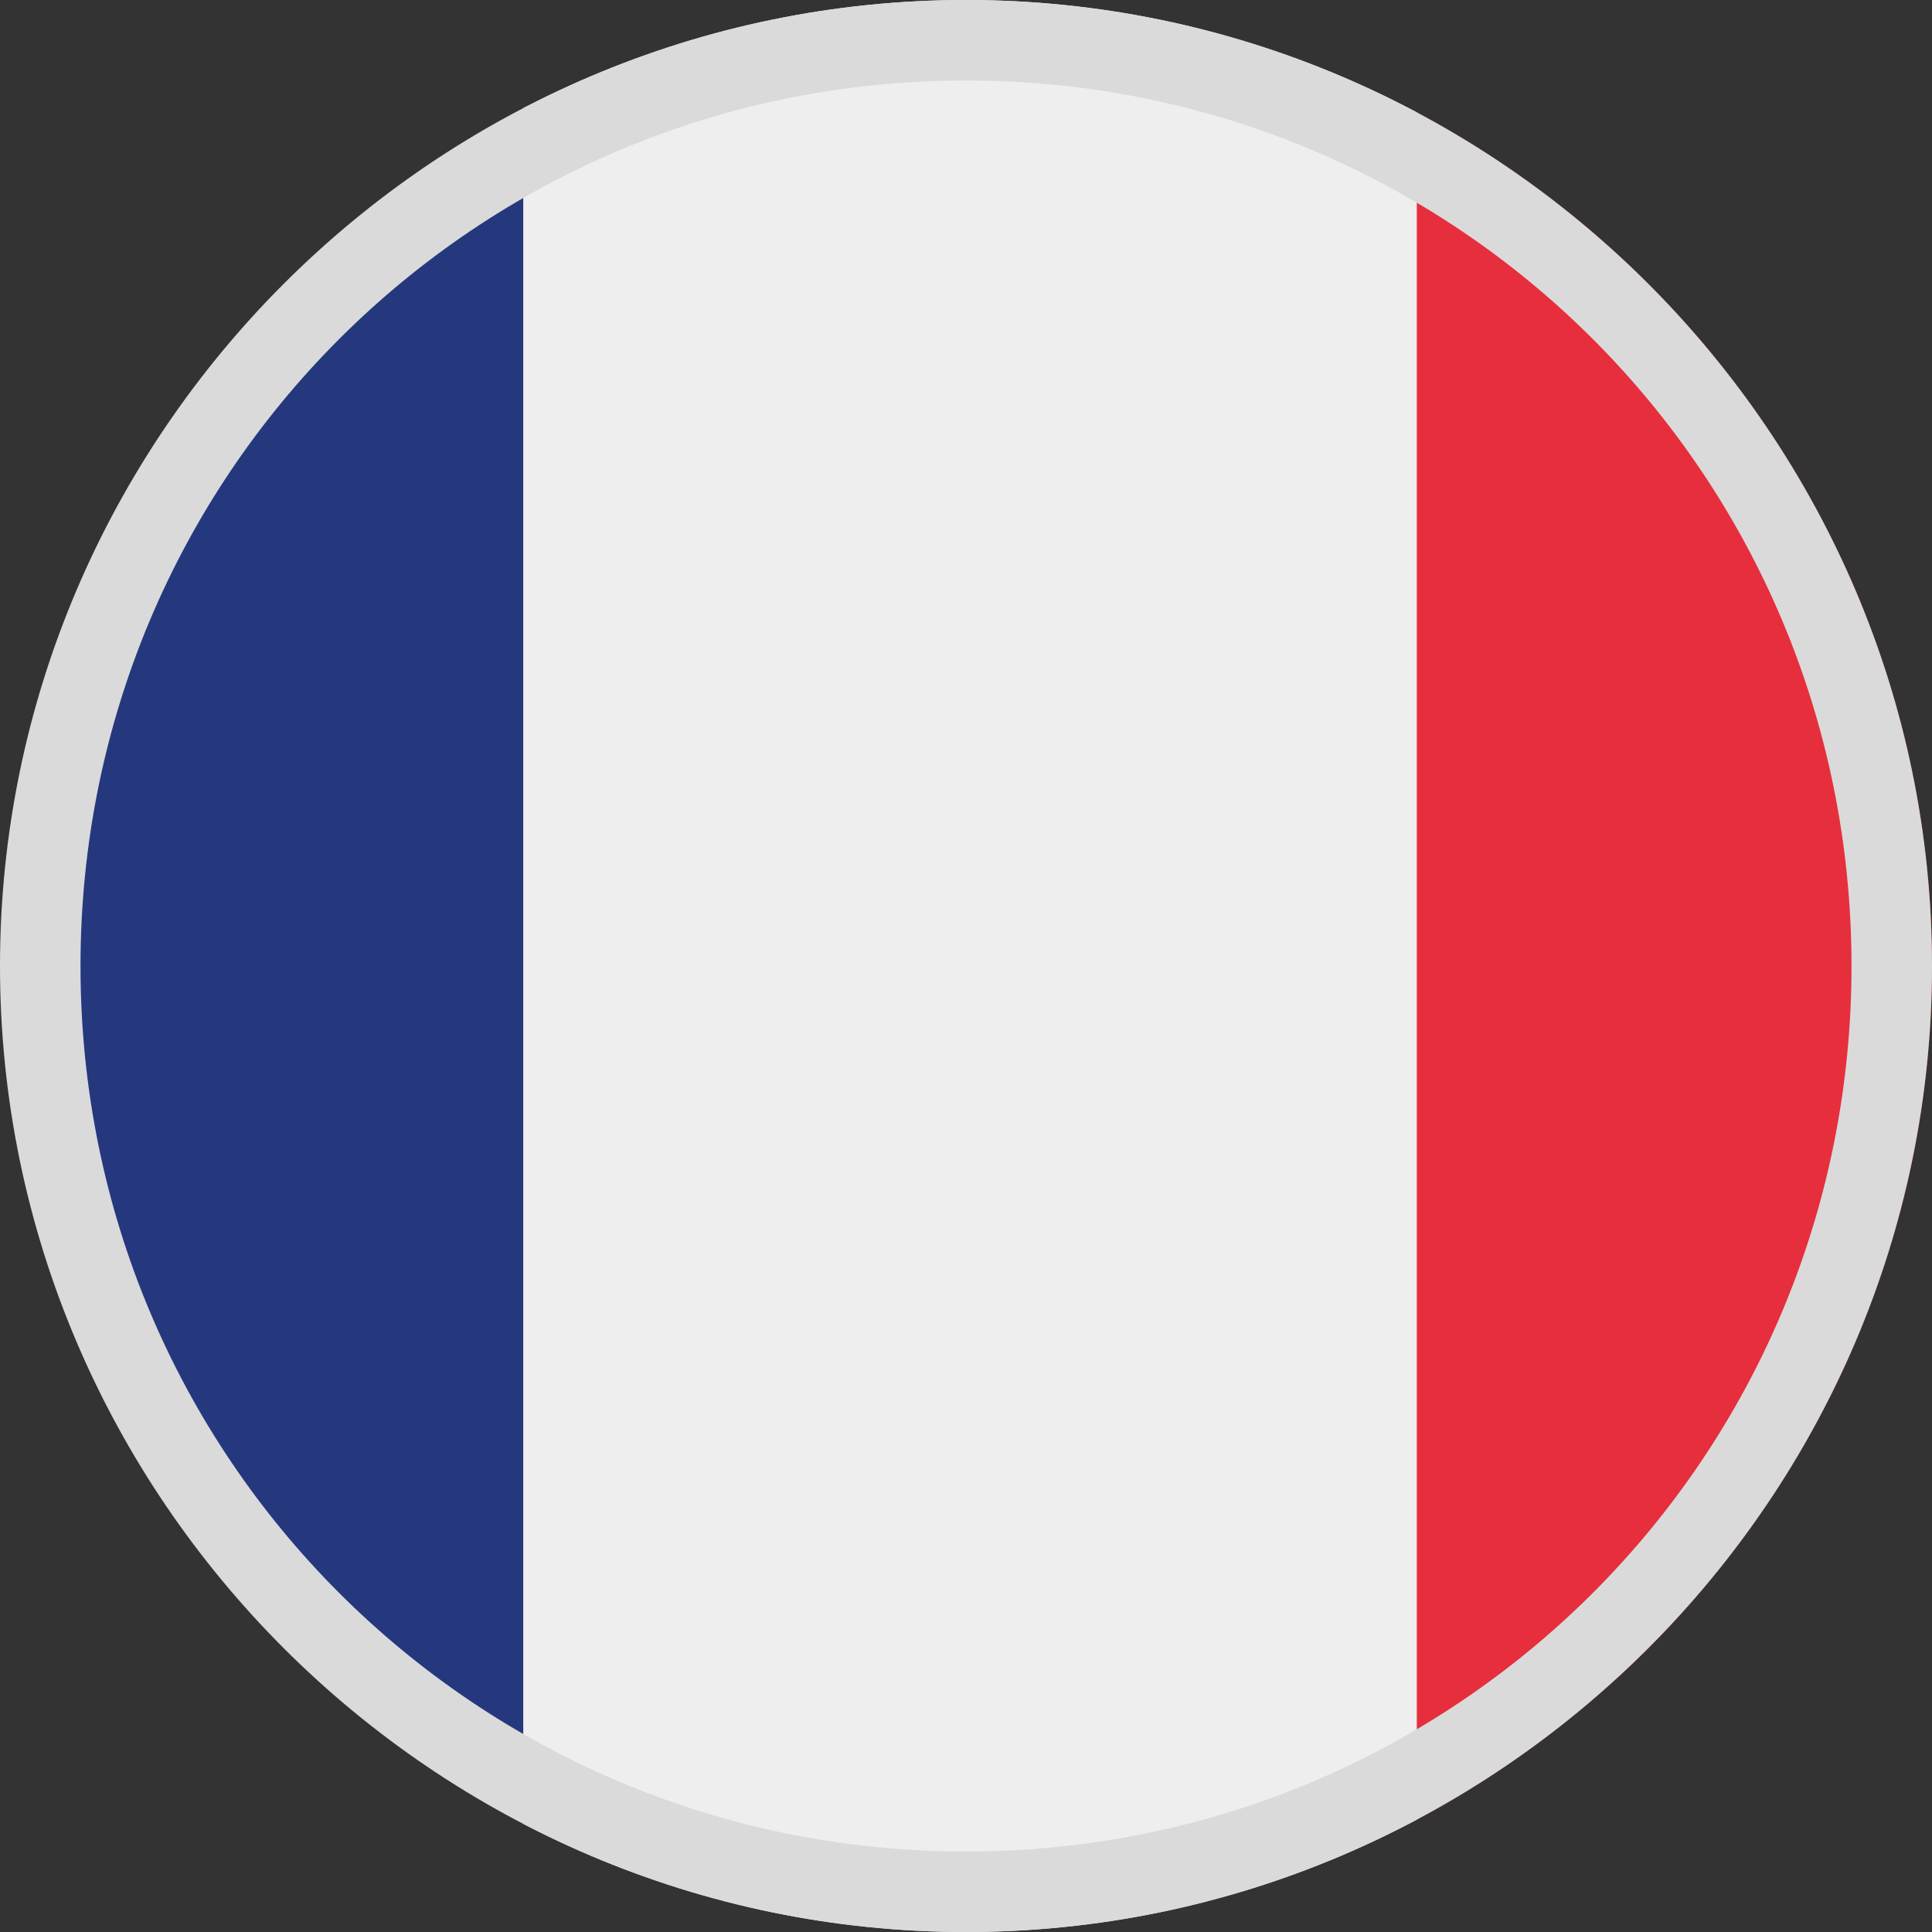 <svg xmlns="http://www.w3.org/2000/svg" xmlns:xlink="http://www.w3.org/1999/xlink" viewBox="0 0 24 24"><rect x="0" y="0" width="24" height="24" fill="#333333" stroke="none"/><defs><path id="a" d="M12 0c6.6 0 12 5.4 12 12s-5.4 12-12 12S0 18.6 0 12 5.4 0 12 0z"/></defs><clipPath id="b"><use xlink:href="#a" overflow="visible"/></clipPath><g clip-path="url(#b)"><path d="M28.6 20.3c0 2-1.7 3.7-3.7 3.7h-7.4V0h7.4c2 0 3.7 1.7 3.7 3.7v16.6z" fill="#e72e3c"/><path d="M-.9 0c-2 0-3.7 1.7-3.7 3.7v16.6c0 2 1.7 3.7 3.7 3.7h7.4V0H-.9z" fill="#25387e"/><path d="M6.5 0h11.1v24H6.5V0z" fill="#efeeee"/></g><path d="M12 1c6.1 0 11 4.9 11 11s-4.9 11-11 11S1 18.1 1 12 5.9 1 12 1m0-1C5.4 0 0 5.4 0 12s5.4 12 12 12 12-5.4 12-12S18.6 0 12 0z" fill="#dadada"/></svg>